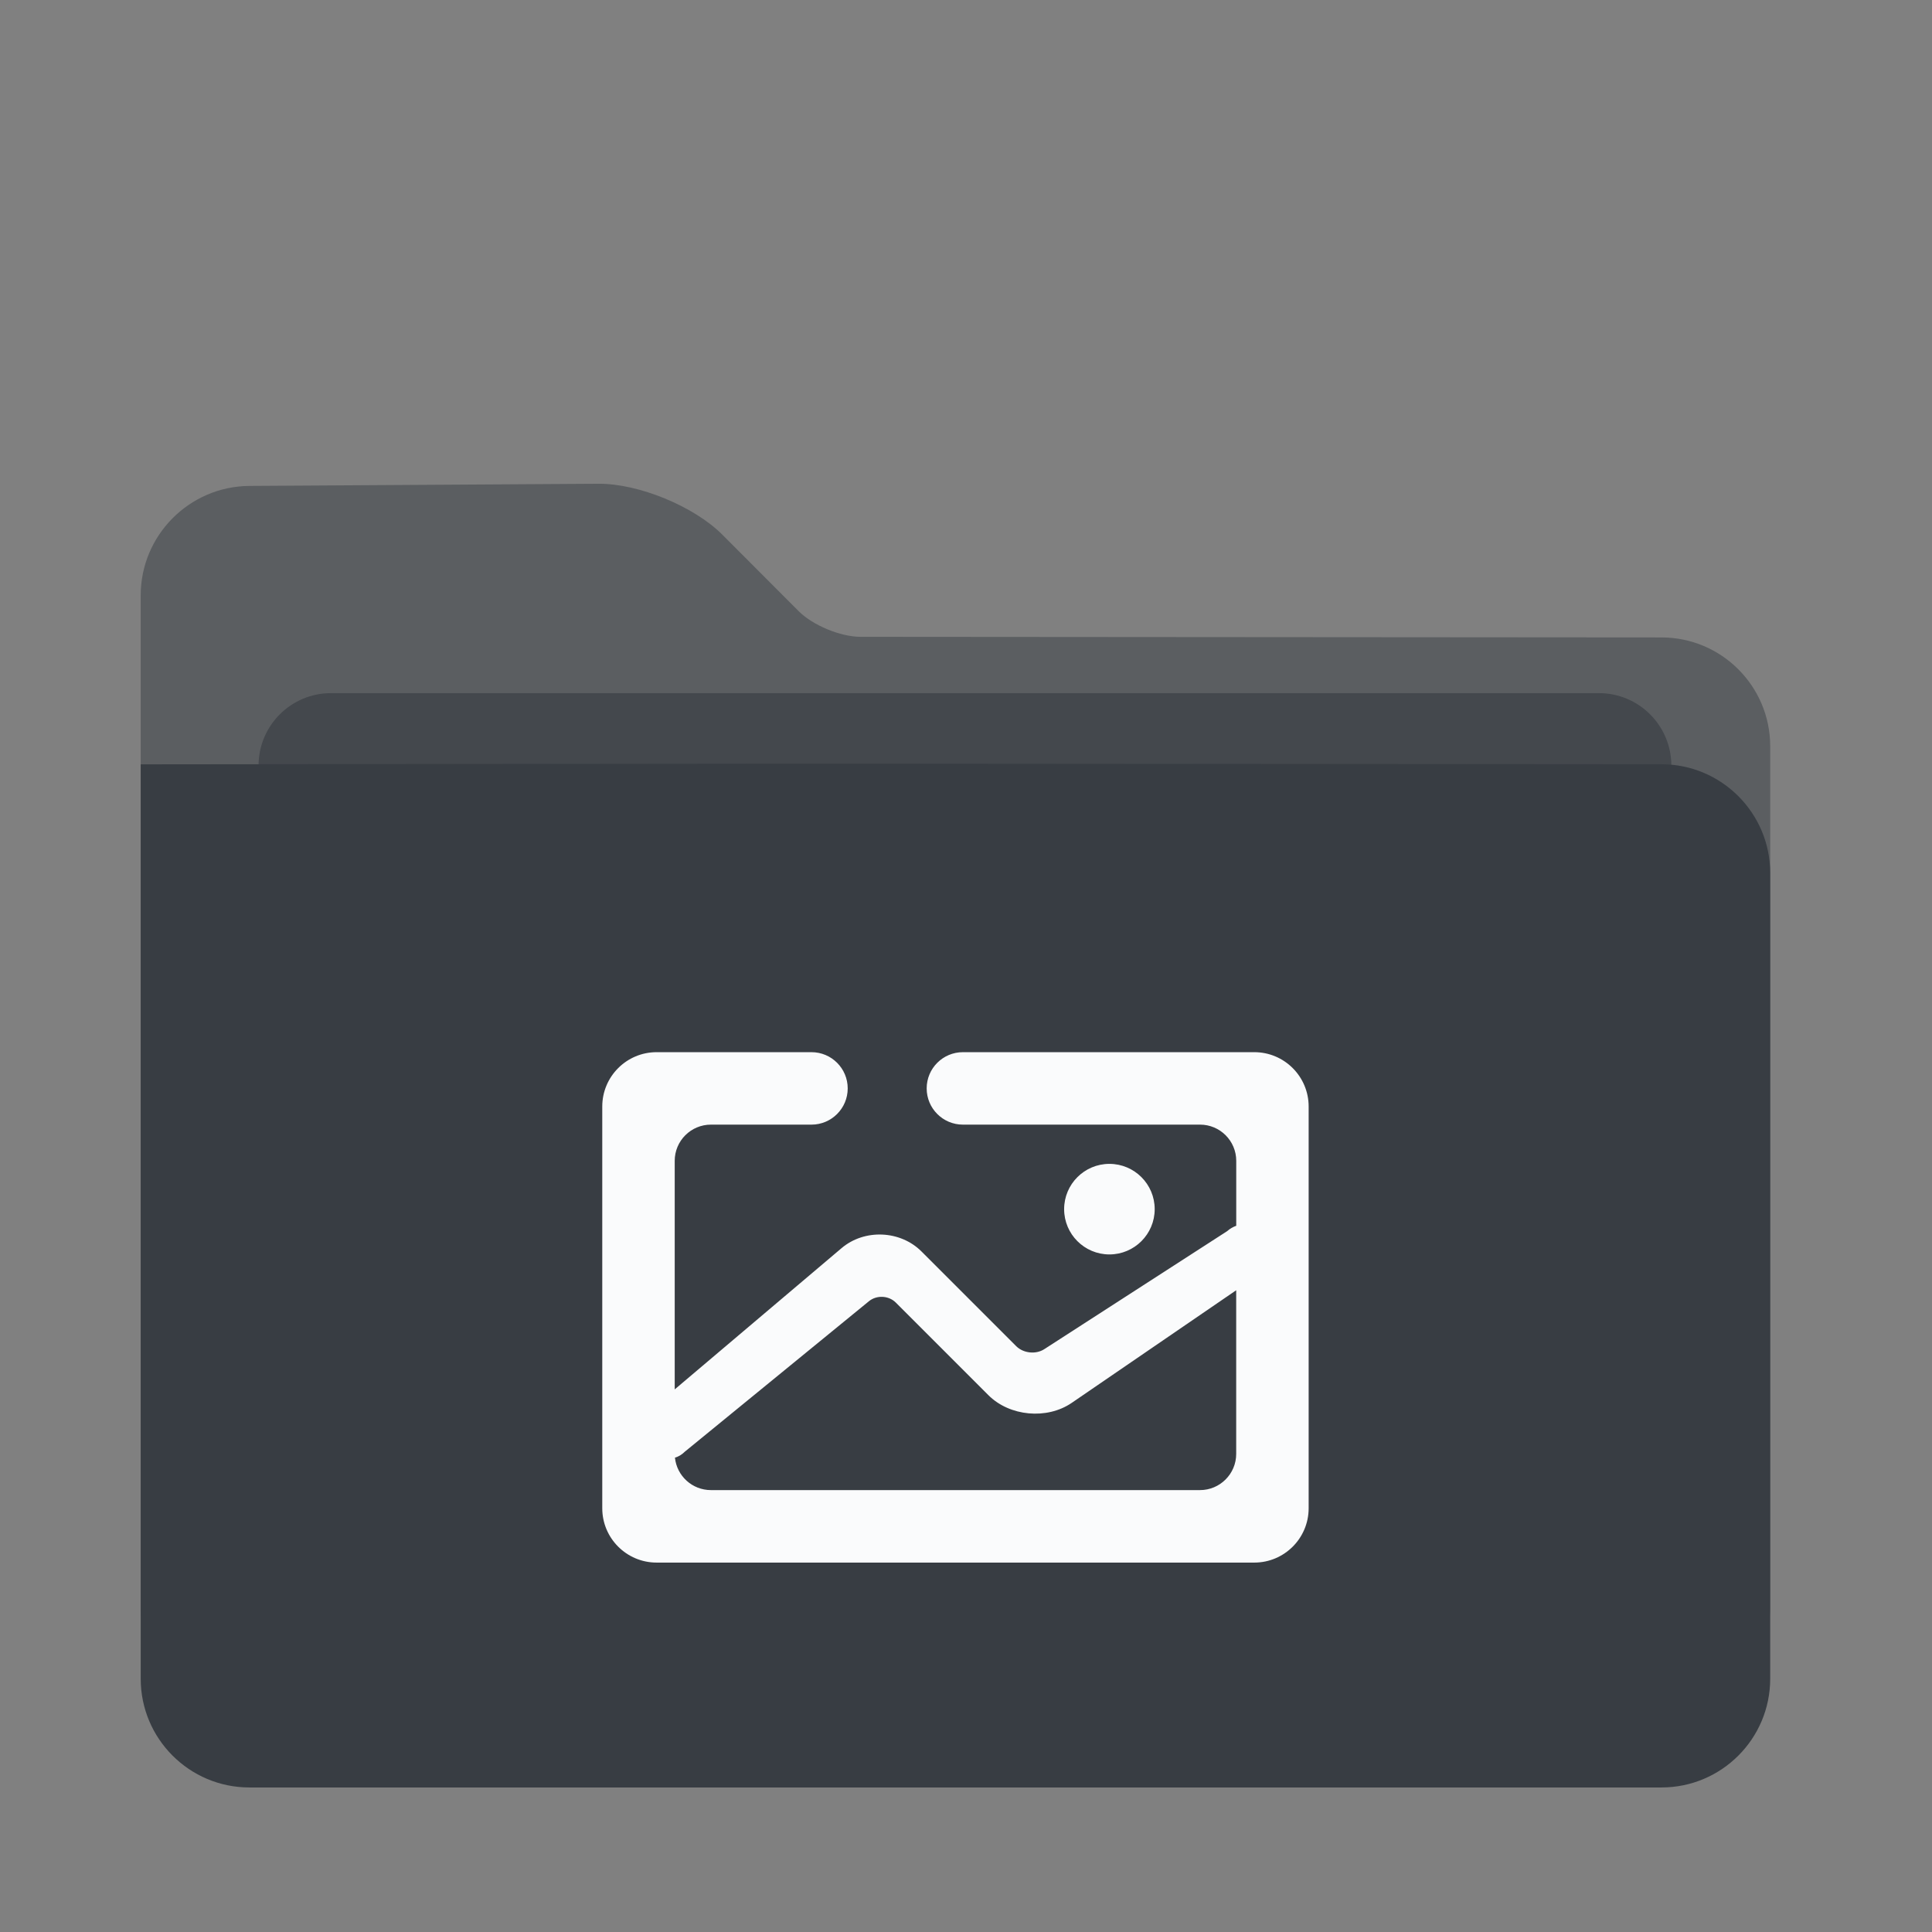 <?xml version="1.0" encoding="UTF-8" standalone="no"?>
<!-- Generator: Gravit.io -->

<svg
   style="isolation:isolate"
   viewBox="0 0 48 48"
   width="48pt"
   height="48pt"
   version="1.1"
   id="svg10"
   sodipodi:docname="folder-pictures.svg"
   inkscape:version="1.2.1 (9c6d41e410, 2022-07-14)"
   xmlns:inkscape="http://www.inkscape.org/namespaces/inkscape"
   xmlns:sodipodi="http://sodipodi.sourceforge.net/DTD/sodipodi-0.dtd"
   xmlns="http://www.w3.org/2000/svg"
   xmlns:svg="http://www.w3.org/2000/svg">
  <rect x="0" y="0" width="48" height="48" fill="#808080" stroke="none"/>
  <defs
     id="defs14">
    <linearGradient
       id="linearGradient4227">
      <stop
         id="stop00"
         offset="0.0"
         style="stop-color:#f7aa94;stop-opacity:1.0" />
      <stop
         id="stop01"
         offset="0.5"
         style="stop-color:#f07cac;stop-opacity:1.0" />
      <stop
         id="stop02"
         offset="1.0"
         style="stop-color:#ed72c7;stop-opacity:1.0" />
    </linearGradient>
  </defs>
  <sodipodi:namedview
     id="namedview12"
     pagecolor="#ffffff"
     bordercolor="#666666"
     borderopacity="1.0"
     inkscape:pageshadow="2"
     inkscape:pageopacity="0.0"
     inkscape:pagecheckerboard="0"
     inkscape:document-units="pt"
     showgrid="false"
     inkscape:zoom="8.9375"
     inkscape:cx="30.713287"
     inkscape:cy="31.888112"
     inkscape:window-width="1920"
     inkscape:window-height="1046"
     inkscape:window-x="0"
     inkscape:window-y="34"
     inkscape:window-maximized="1"
     inkscape:current-layer="svg10"
     inkscape:showpageshadow="2"
     inkscape:deskcolor="#d1d1d1" />
  <path
     d="m 3.496,14.791 v 25.117 c 0,1.49 1.21,2.7 2.7,2.7 h 35.084 c 1.49,0 2.7,-1.21 2.7,-2.7 v -21.369 c 0,-1.49 -1.21,-2.701 -2.7,-2.702 l -19.902,-0.015 c -0.497,-9e-4 -1.185,-0.286 -1.536,-0.638 l -1.899,-1.903 c -0.702,-0.703 -2.078,-1.268 -3.072,-1.262 l -8.675,0.054 c -1.49,0.01 -2.7,1.227 -2.7,2.717 z"
     id="path2"
     style="fill:#383d43;fill-opacity:1;stroke-width:0.9;opacity:0.51" />
  <path
     d="m 8.224,17.221 h 31.5 c 0.994,0 1.8,0.806 1.8,1.8 v 9 c 0,0.994 -0.806,1.8 -1.8,1.8 h -31.5 c -0.994,0 -1.8,-0.806 -1.8,-1.8 v -9 c 0,-0.994 0.806,-1.8 1.8,-1.8 z"
     id="path4"
     style="fill:#383d43;fill-opacity:1;stroke-width:0.9;opacity:0.65" />
  <path
     d="m 3.496,18.99 v 22.719 c 0,1.49 1.21,2.7 2.7,2.7 h 35.084 c 1.49,0 2.7,-1.21 2.7,-2.7 v -20.019 c 0,-1.49 -1.21,-2.701 -2.7,-2.702 l -19.902,-0.015 c -0.497,-9e-4 -1.303,-9e-4 -1.8,0 z"
     id="path6"
     style="fill:#383d43;fill-opacity:1;stroke-width:0.9"
     sodipodi:nodetypes="cssssscccc" />
  <path
     d="m 16.769,36.215 c 0.046,0.453 0.428,0.806 0.894,0.806 h 12.15 c 0.497,0 0.9,-0.403 0.9,-0.9 v -4.065 l -4.088,2.799 c -0.615,0.42 -1.542,0.335 -2.069,-0.193 l -2.3,-2.3 c -0.176,-0.176 -0.474,-0.191 -0.667,-0.034 l -4.575,3.739 v 0 c -0.071,0.071 -0.155,0.123 -0.246,0.148 z m -0.006,-1.696 v -5.678 c 0,-0.497 0.403,-0.9 0.9,-0.9 h 2.498 v 0 c 0.497,0 0.9,-0.403 0.9,-0.9 v 0 c 0,-0.497 -0.403,-0.9 -0.9,-0.9 v 0 H 16.313 c -0.745,0 -1.35,0.605 -1.35,1.35 v 9.981 c 0,0.745 0.605,1.35 1.35,1.35 h 14.85 c 0.745,0 1.35,-0.605 1.35,-1.35 v -9.981 c 0,-0.745 -0.605,-1.35 -1.35,-1.35 h -7.24 v 0 c -0.497,0 -0.9,0.403 -0.9,0.9 v 0 c 0,0.497 0.403,0.9 0.9,0.9 v 0 h 5.891 c 0.497,0 0.9,0.403 0.9,0.9 v 1.613 c -0.081,0.029 -0.158,0.073 -0.225,0.133 v 0 l -4.545,2.933 c -0.209,0.135 -0.52,0.102 -0.697,-0.075 l -2.353,-2.353 c -0.527,-0.527 -1.417,-0.564 -1.985,-0.083 z m 9.675,-4.478 c 0,-0.621 0.504,-1.125 1.125,-1.125 0.621,0 1.125,0.504 1.125,1.125 0,0.621 -0.504,1.125 -1.125,1.125 -0.621,0 -1.125,-0.504 -1.125,-1.125 z"
     fill-rule="evenodd"
     id="path8"
     style="fill:#fafbfc;fill-opacity:1;stroke-width:0.9" />
</svg>
